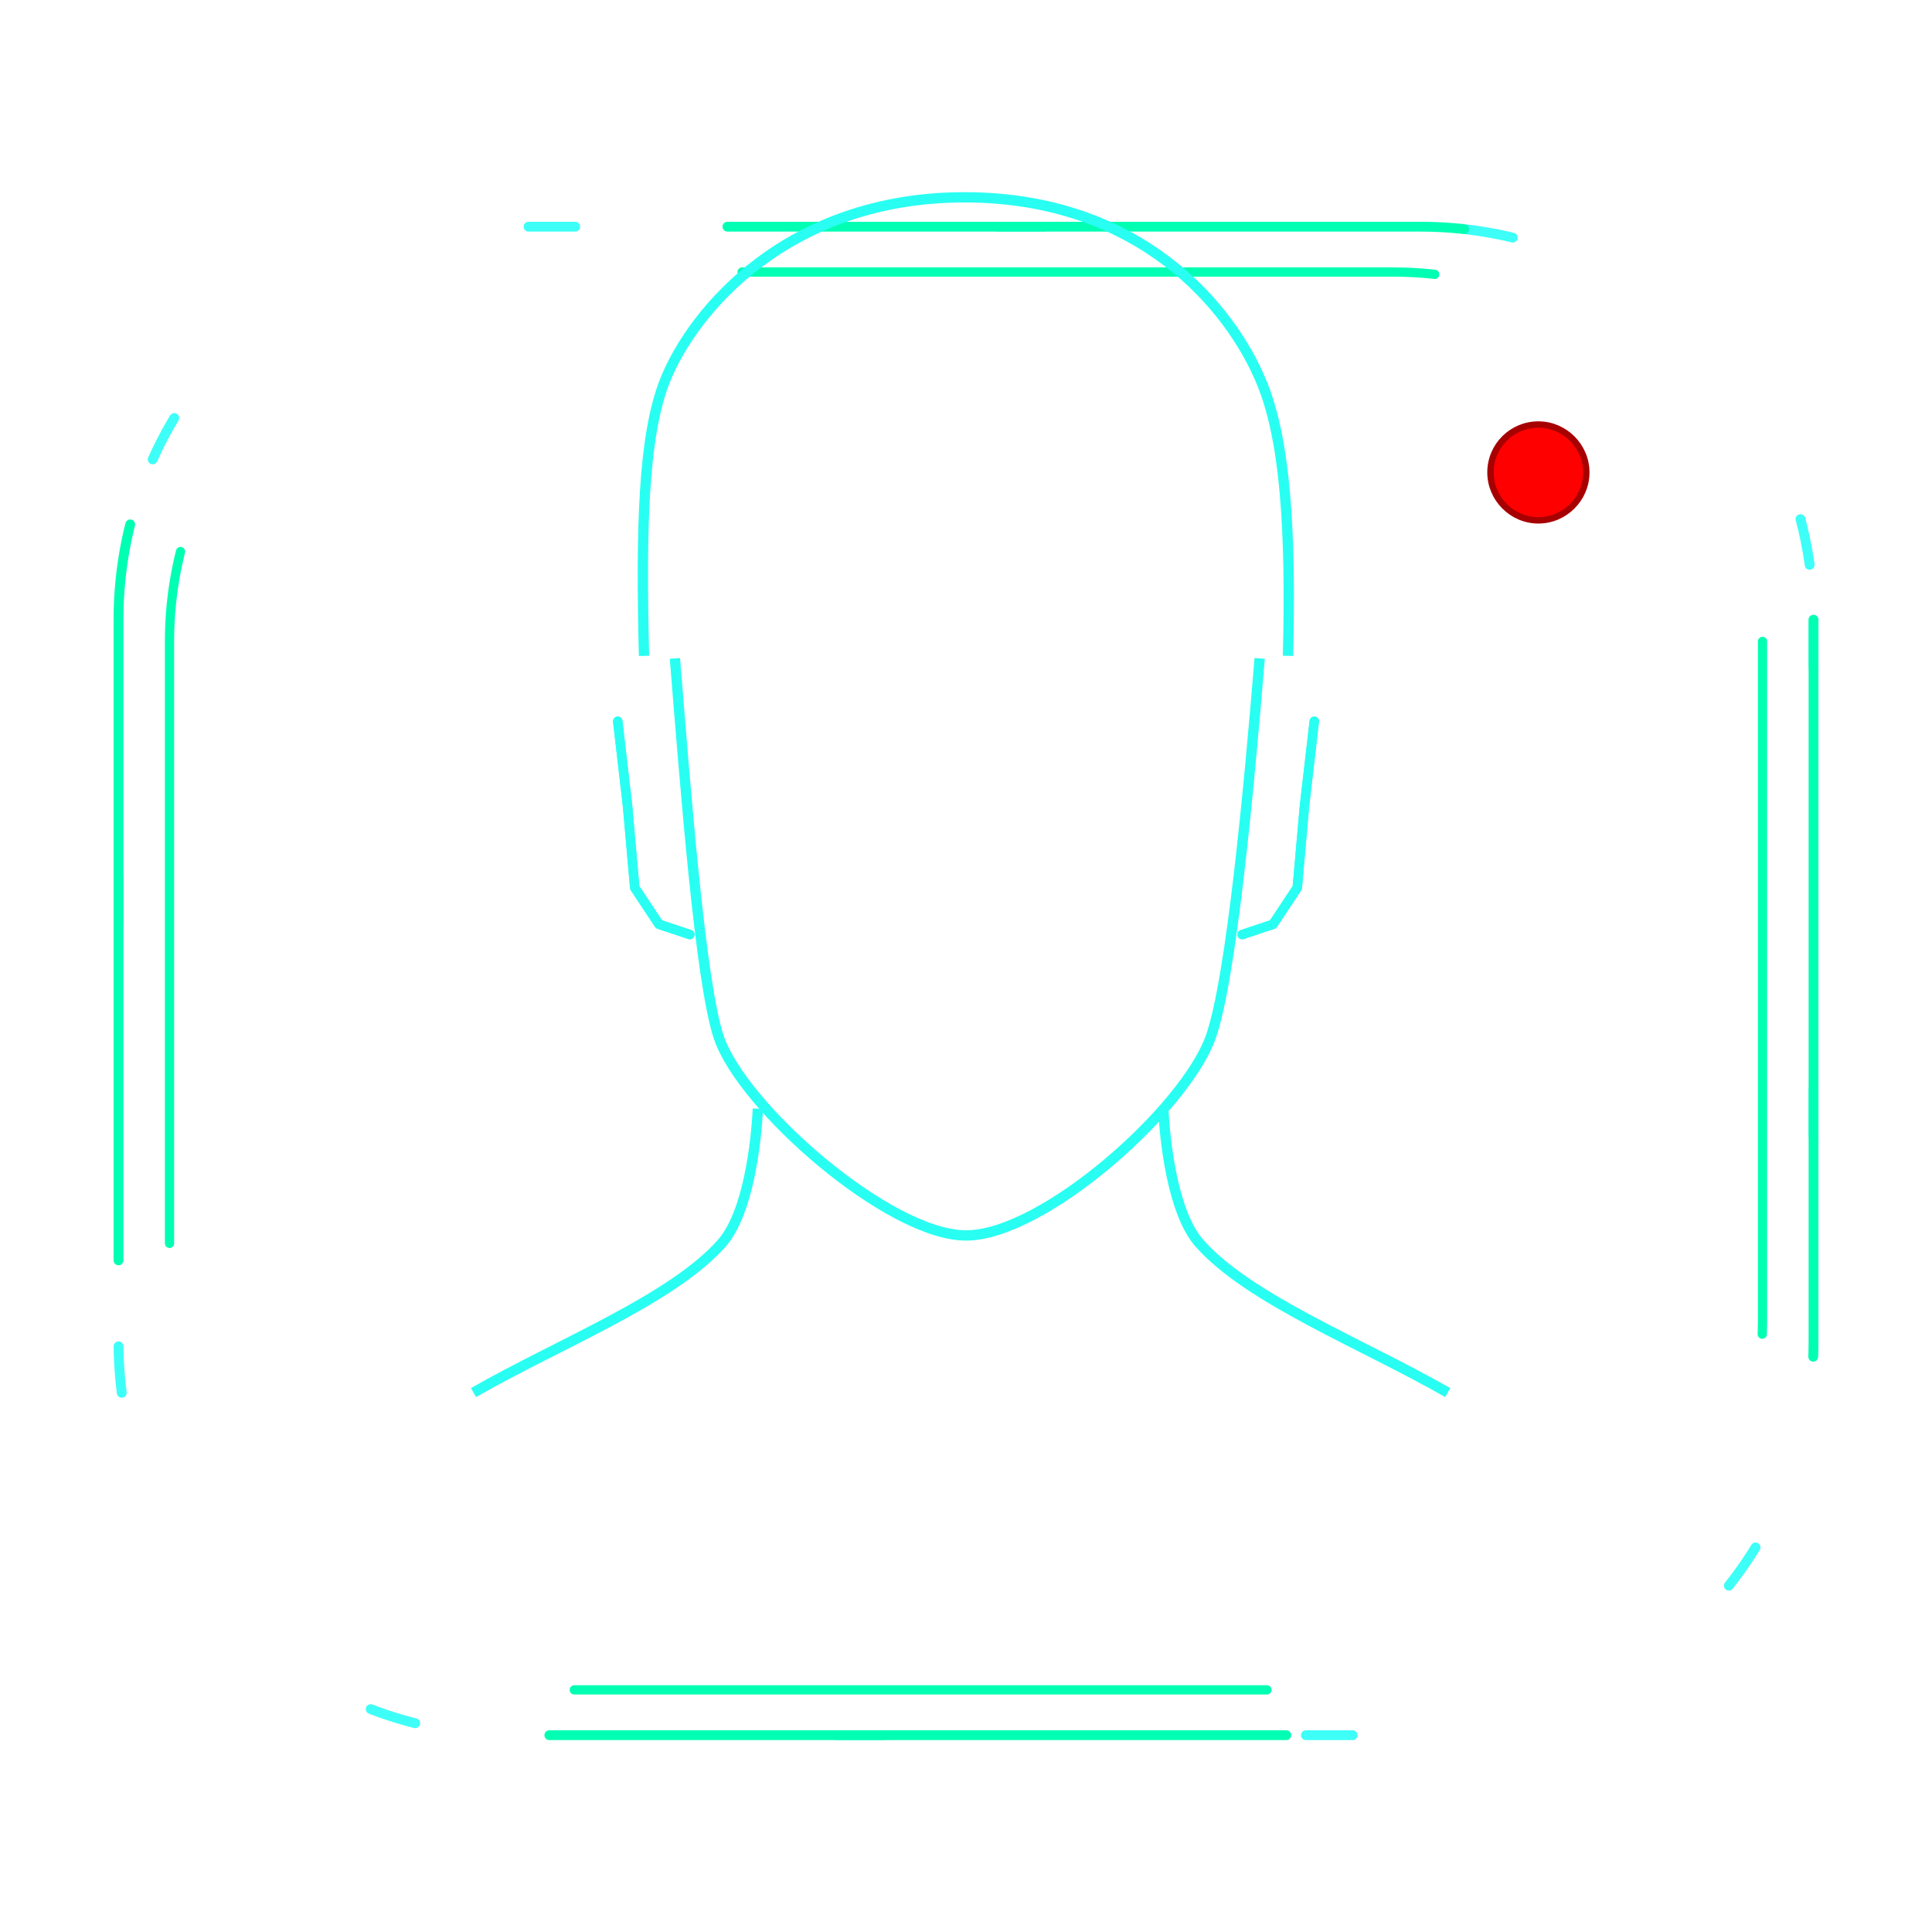 <?xml version="1.0" encoding="utf-8"?>
<!-- Generator: Adobe Illustrator 24.2.0, SVG Export Plug-In . SVG Version: 6.00 Build 0)  -->
<svg version="1.1" id="Слой_1" xmlns="http://www.w3.org/2000/svg" xmlns:xlink="http://www.w3.org/1999/xlink" x="0px" y="0px"
	 viewBox="0 0 375 375" style="enable-background:new 0 0 375 375;" xml:space="preserve">
<style type="text/css">
	.st0{fill:none;stroke:#00D1BA;stroke-width:0.61;stroke-linecap:round;stroke-linejoin:round;}
	.st1{fill:none;stroke:#28FFF2;stroke-width:1.831;stroke-linecap:round;stroke-linejoin:round;}
	.st2{fill:none;stroke:#3DFFF8;stroke-width:1.907;stroke-linecap:round;stroke-dasharray:9.06,82.01;}
	.st3{fill:none;stroke:#00FFB3;stroke-width:1.907;stroke-linecap:round;stroke-dasharray:143.04,143.04;}
	.st4{fill:none;stroke:#00FFB3;stroke-width:1.793;stroke-linecap:round;stroke-dasharray:134.46,134.46;}
	.st5{fill:#FF0000;}
	.st6{fill:none;stroke:#A70000;stroke-width:1.24;}
	.st7{fill:none;stroke:#28FFF2;stroke-width:2;}
</style>
<path class="st0" d="M255.1,140l-1.9,16.4l-1.4,15.9l-4.7,7.1l-6,2"/>
<path class="st0" d="M119.9,140l1.9,16.4l1.4,15.9l4.7,7.1l6,2"/>
<path class="st1" d="M255.1,140l-1.9,16.4l-1.4,15.9l-4.7,7.1l-6,2"/>
<path class="st1" d="M119.9,140l1.9,16.4l1.4,15.9l4.7,7.1l6,2"/>
<path class="st1" d="M255.1,140l-1.9,16.4l-1.4,15.9l-4.7,7.1l-6,2"/>
<path class="st1" d="M119.9,140l1.9,16.4l1.4,15.9l4.7,7.1l6,2"/>
<path class="st2" d="M352,120.3v140.2c0,42.1-34.2,76.3-76.3,76.3H99.3c-42.1,0-76.3-34.2-76.3-76.3V120.3C23,78.2,57.2,44,99.3,44
	h176.4C317.8,44,352,78.2,352,120.3z"/>
<path class="st3" d="M352,120.3v140.2c0,42.1-34.2,76.3-76.3,76.3H99.3c-42.1,0-76.3-34.2-76.3-76.3V120.3C23,78.2,57.2,44,99.3,44
	h176.4C317.8,44,352,78.2,352,120.3z"/>
<path class="st4" d="M342.1,124.5v131.8c0,39.6-32.1,71.7-71.7,71.7H104.6c-39.6,0-71.7-32.1-71.7-71.7V124.5
	c0-39.6,32.1-71.7,71.7-71.7h165.8C310,52.8,342.1,84.9,342.1,124.5z"/>
<path class="st5" d="M298.6,82.4c5.1,0,9.3,4.2,9.3,9.3c0,5.1-4.2,9.3-9.3,9.3c-5.1,0-9.3-4.2-9.3-9.3
	C289.3,86.5,293.5,82.4,298.6,82.4z"/>
<path class="st6" d="M298.6,82.4c5.1,0,9.3,4.2,9.3,9.3c0,5.1-4.2,9.3-9.3,9.3c-5.1,0-9.3-4.2-9.3-9.3
	C289.3,86.5,293.5,82.4,298.6,82.4z"/>
<path class="st7" d="M131,127.8c2,24.7,4.9,62.7,8.5,73.5c4.5,13.5,33,38.5,48,38.5s42.5-24.5,47.5-38.5c4-11.2,7.5-49,9.5-73.5"/>
<path class="st7" d="M147.1,215.2c-0.3,6.3-1.8,20.2-7,26.1c-9.6,10.9-31.6,19.5-48.2,29"/>
<path class="st7" d="M225.8,215.2c0.3,6.3,1.8,20.2,7,26.1c9.6,10.9,31.6,19.5,48.2,29"/>
<path class="st7" d="M125,127.3c-0.6-24.7-0.2-42.7,4.1-53.5c5.4-13.5,23.8-35.5,58.1-35.5s51.6,21.5,57.5,35.5
	c4.8,11.2,5.9,29,5.3,53.5"/>
</svg>
